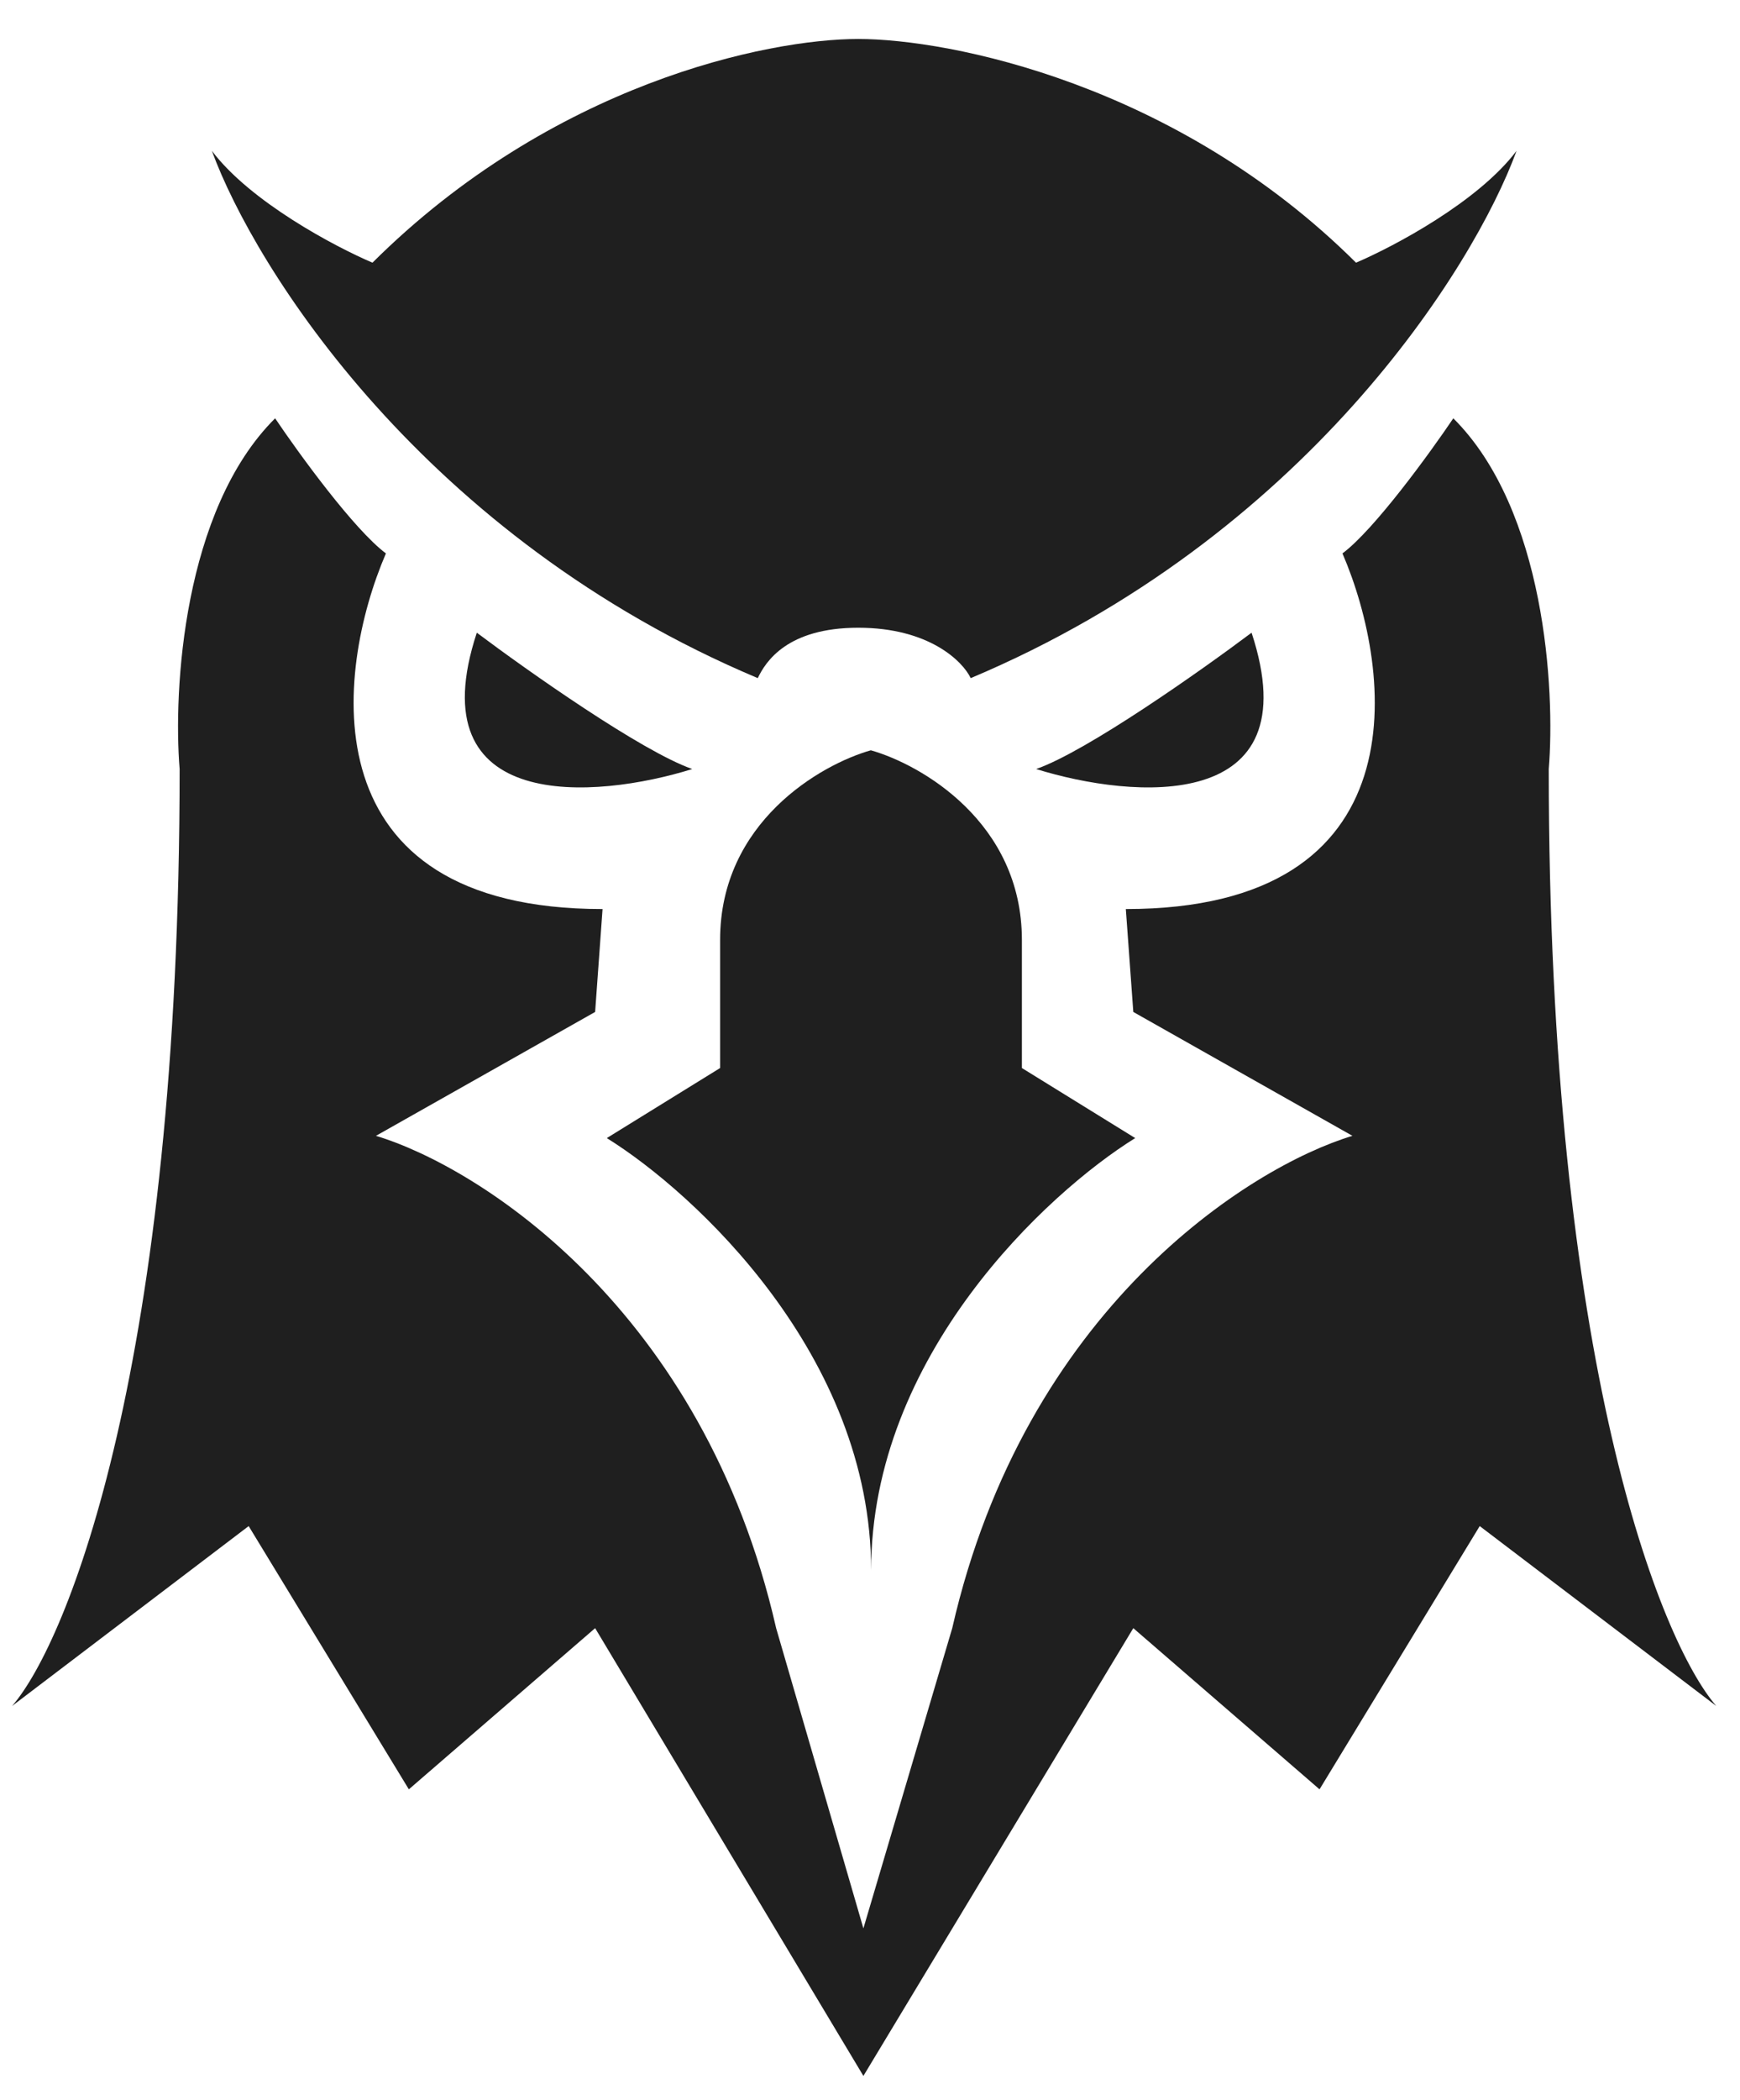 <svg width="34" height="41" viewBox="0 0 34 41" fill="none" xmlns="http://www.w3.org/2000/svg">
<path d="M7.278 5.129C10.791 1.635 14.994 0.761 16.771 0.761C18.549 0.761 22.983 1.635 26.497 5.129C27.229 4.817 28.881 3.943 29.634 2.945C28.798 5.233 25.493 10.495 18.968 13.241C18.812 12.913 18.155 12.257 16.771 12.257C15.388 12.257 14.963 12.913 14.807 13.241C8.282 10.495 4.977 5.233 4.14 2.945C4.893 3.943 6.546 4.817 7.278 5.129Z" fill="#1F1F1F"/>
<path d="M9.317 12.354C10.307 13.097 12.534 14.668 13.527 15.016C11.637 15.605 8.149 15.897 9.317 12.354Z" fill="#1F1F1F"/>
<path d="M5.376 8.168C5.838 8.854 6.918 10.341 7.541 10.806C6.543 13.121 5.993 17.75 11.774 17.75L11.629 19.759L7.346 22.178C9.361 22.786 13.745 25.559 15.166 31.791L16.871 37.653L18.607 31.791C20.029 25.559 24.413 22.786 26.427 22.178L22.145 19.759L21.999 17.75C27.78 17.75 27.23 13.121 26.232 10.806C26.855 10.341 27.935 8.854 28.398 8.168C30.195 9.955 30.39 13.478 30.263 15.016C30.263 26.626 32.445 32.05 33.536 33.31L28.914 29.798L25.784 34.938L22.145 31.791L16.871 40.534L11.629 31.791L7.989 34.938L4.859 29.798L0.237 33.31C1.328 32.05 3.51 26.626 3.51 15.016C3.383 13.478 3.579 9.955 5.376 8.168Z" fill="#1F1F1F"/>
<path d="M24.456 12.354C23.466 13.097 21.239 14.668 20.247 15.016C22.136 15.605 25.624 15.897 24.456 12.354Z" fill="#1F1F1F"/>
<path d="M14.071 18.352C14.071 16.058 16.033 14.928 17.016 14.65C18 14.928 19.968 16.058 19.968 18.352V20.854L22.182 22.222C20.46 23.29 17.022 26.472 17.022 30.662C17.022 26.472 13.579 23.29 11.857 22.222L14.071 20.854V18.352Z" fill="#1F1F1F"/>
</svg>
